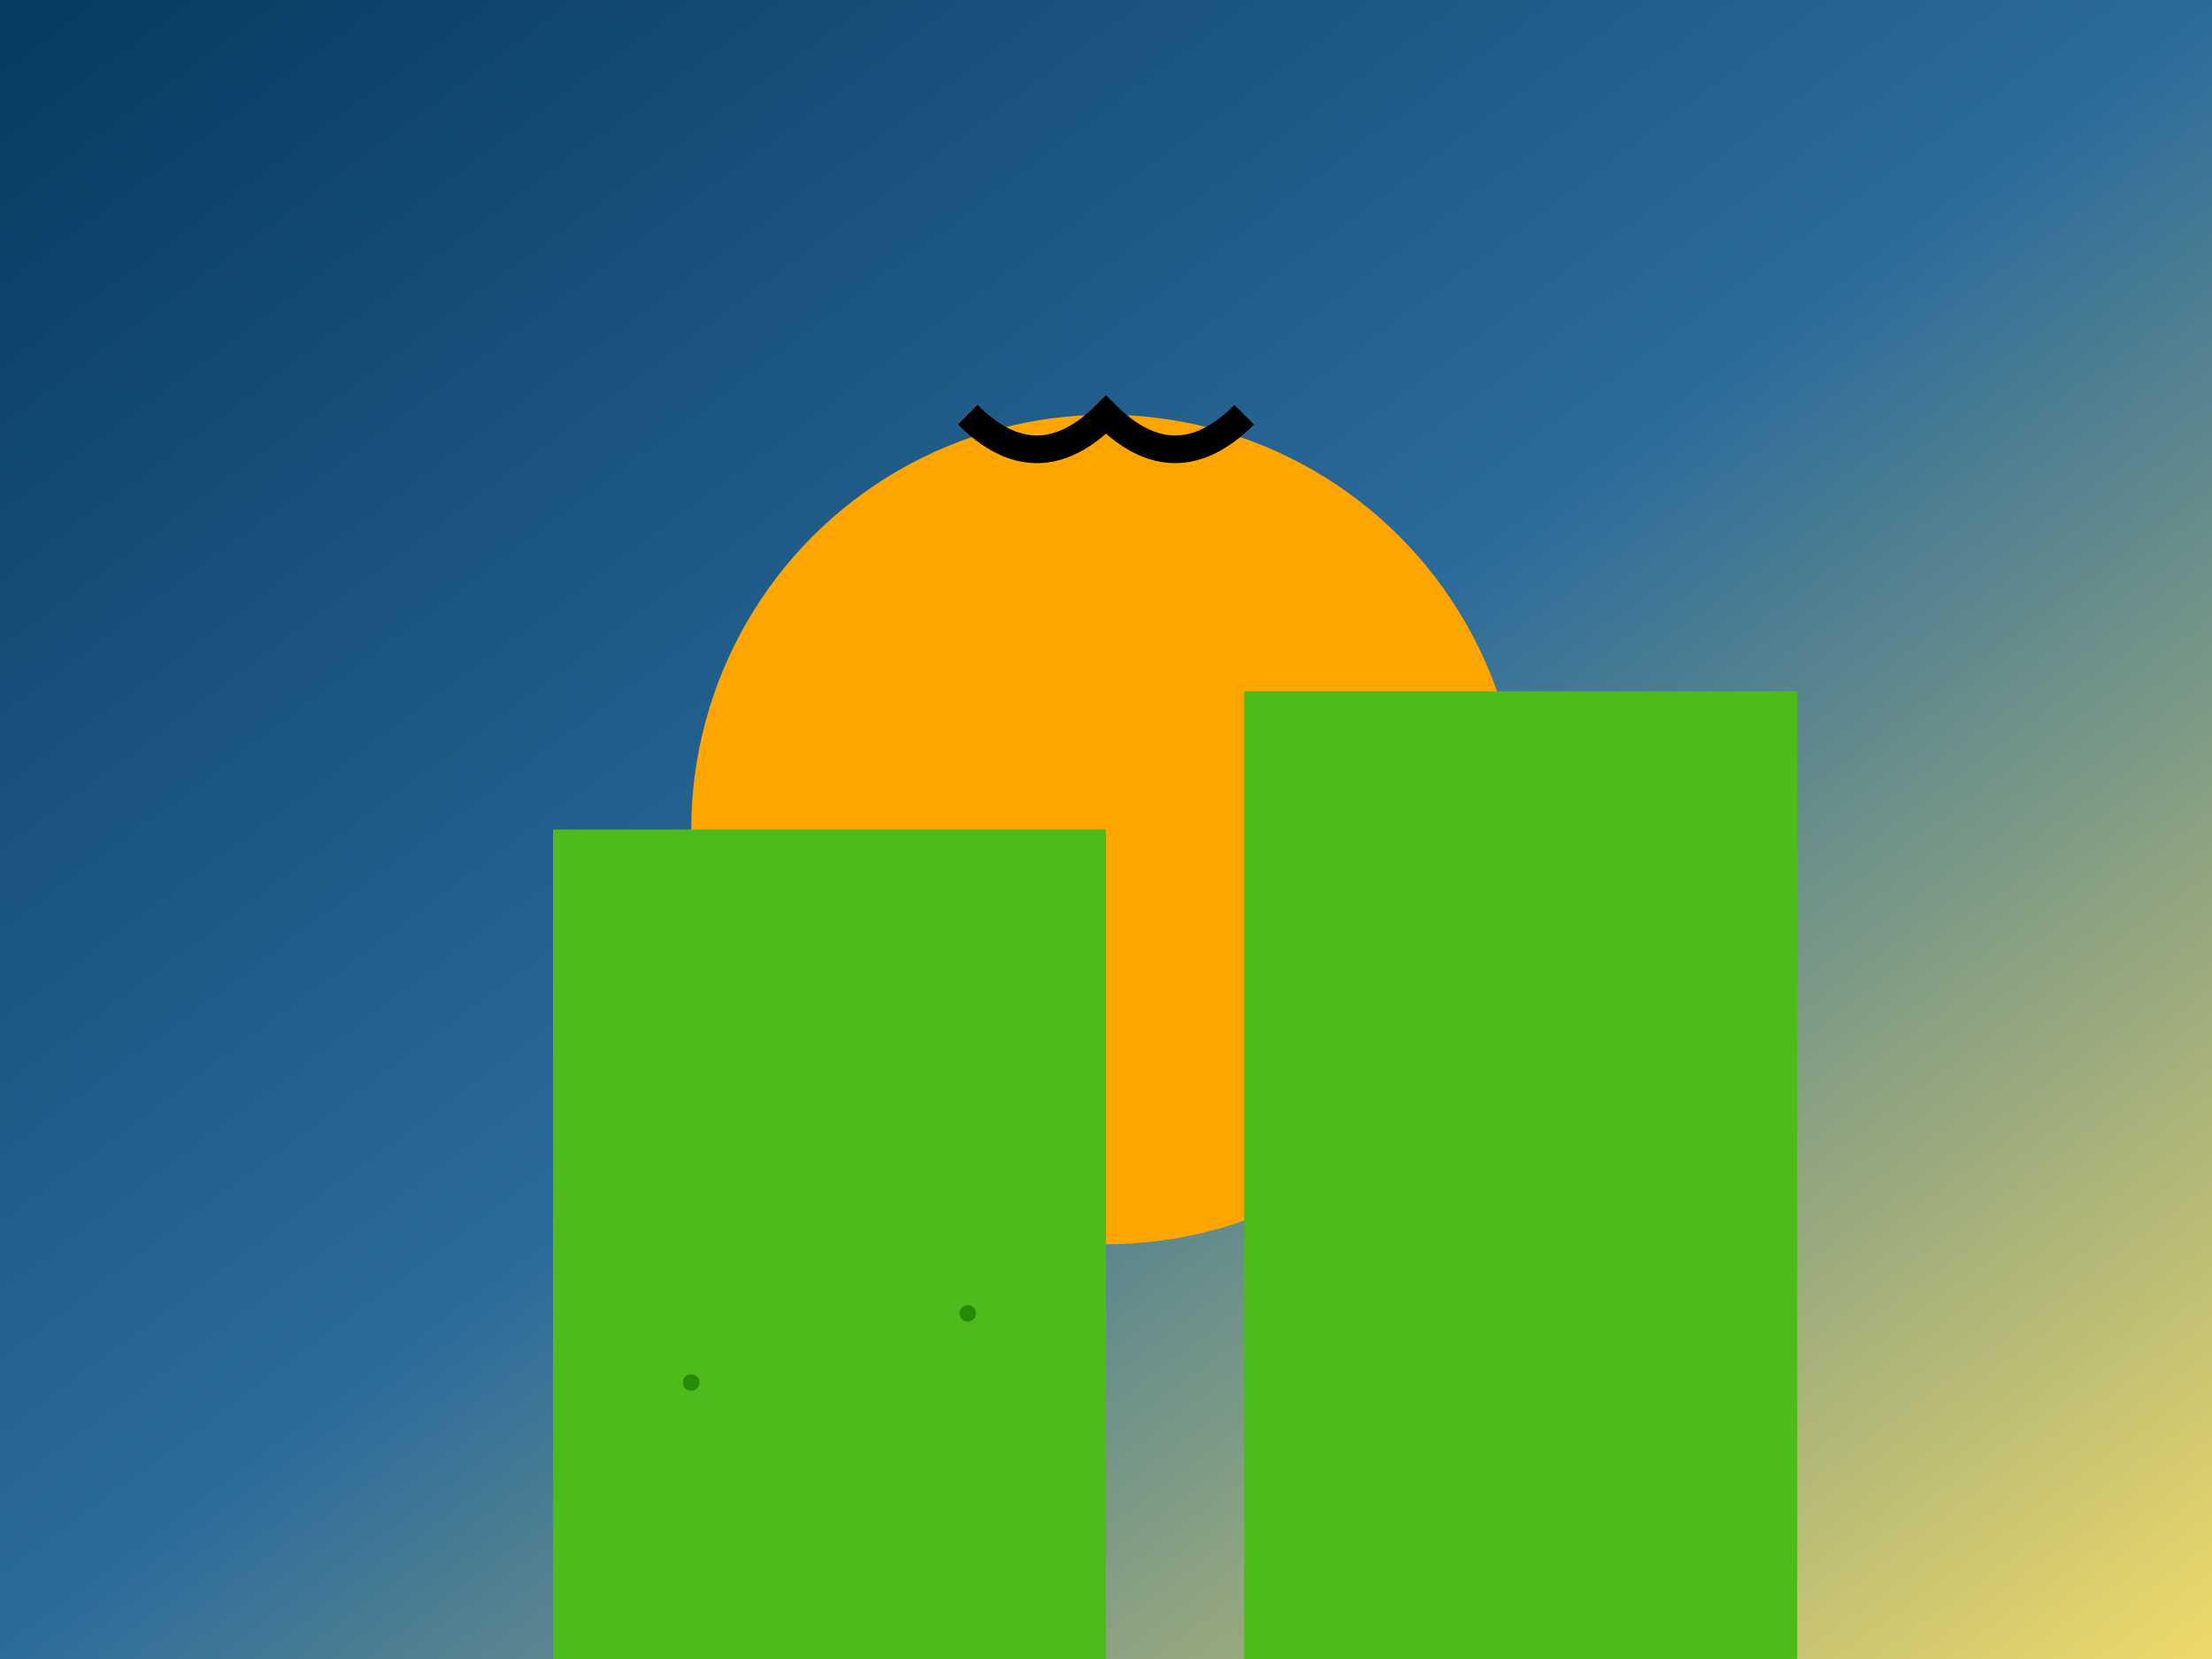 <svg width="800" height="600" xmlns="http://www.w3.org/2000/svg">

  <!-- Sky -->
  <linearGradient id="skyGrad" x1="0%" y1="0%" x2="100%" y2="100%">
    <stop offset="0%" style="stop-color:rgb(7, 58, 96);stop-opacity:1"/>
    <stop offset="50%" style="stop-color:rgb(43, 107, 155);stop-opacity:1"/>
    <stop offset="100%" style="stop-color:rgb(239, 218, 104);stop-opacity:1"/>
  </linearGradient>
  <rect x="0" y="0" width="800" height="600" fill="url(#skyGrad)"/>

  <!-- Sunset -->
  <circle cx="400" cy="300" r="150" fill="orange"/>

  <!-- Hills -->
  <rect x="200" y="300" width="200" height="300" fill="rgb(76,187,27);fill-opacity:0.8"/>
  <rect x="450" y="250" width="200" height="350" fill="rgb(76,187,27);fill-opacity:0.5"/>

  <!-- Lion silhouette -->
  <path d="M350,150 Q375,175 400,150 Q425,175 450,150" stroke="black" fill="transparent" stroke-width="10"/>

  <!-- Grass -->
  <circle cx="250" cy="500" r="3" fill="rgb(38,139,6);fill-opacity:0.5"/>
  <circle cx="350" cy="475" r="3" fill="rgb(38,139,6);fill-opacity:0.5"/>
  <!-- Add more circles for grass -->

</svg>